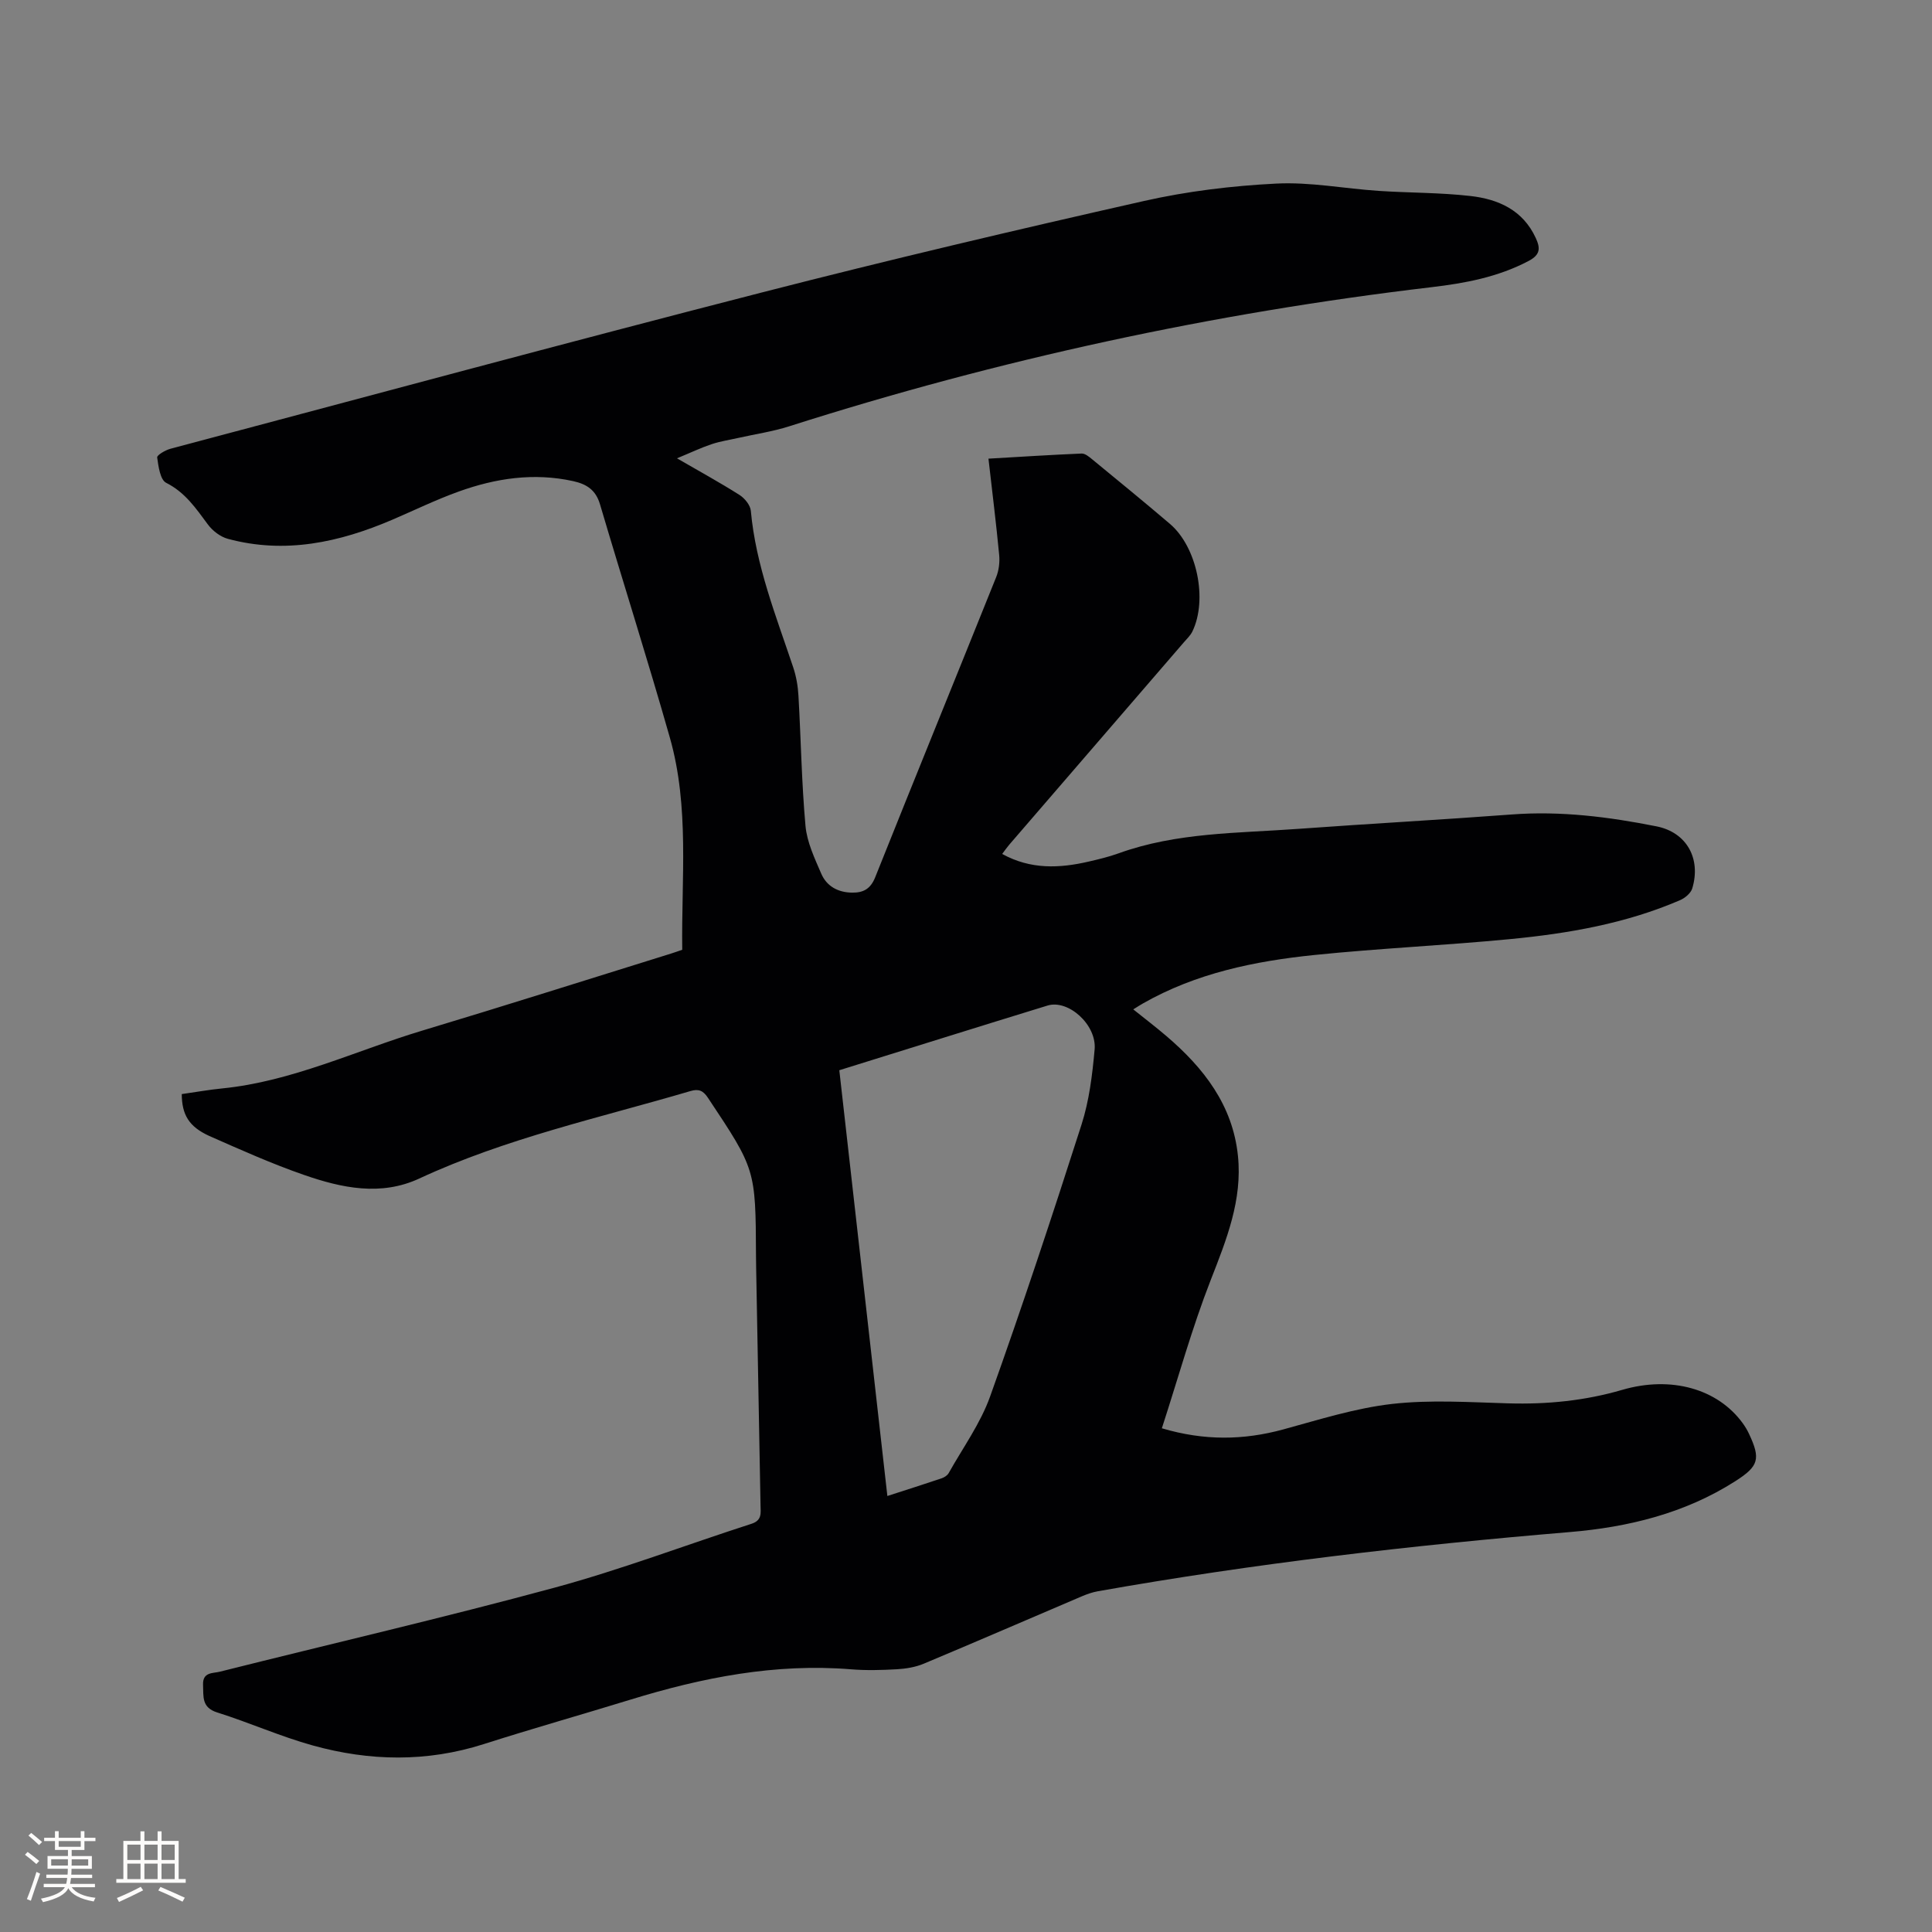 <svg enable-background="new 0 0 400 400" viewBox="0 0 400 400" xmlns="http://www.w3.org/2000/svg"><rect x="0" y="0" width="400" height="400" fill="#808080" stroke="none"/><path d="m37.63 226.52c2.9-.41 5.61-.9 8.34-1.17 14.54-1.45 27.65-7.82 41.41-11.96 17.23-5.18 34.38-10.63 51.57-15.97.7-.22 1.38-.46 2.3-.78-.2-14.68 1.53-29.51-2.56-43.91-4.6-16.18-9.71-32.21-14.47-48.33-.88-2.97-2.76-4.17-5.56-4.79-8.15-1.79-16.04-.6-23.72 2.17-4.67 1.68-9.16 3.87-13.73 5.83-10.95 4.69-22.2 7.14-34.03 3.95-1.55-.42-3.16-1.65-4.13-2.96-2.47-3.32-4.69-6.65-8.65-8.64-1.23-.62-1.6-3.39-1.86-5.25-.07-.48 1.7-1.52 2.76-1.8 40.82-10.85 81.61-21.87 122.52-32.38 26.24-6.74 52.62-12.96 79.04-18.92 8.95-2.02 18.2-3.14 27.37-3.6 7.02-.36 14.12 1.04 21.19 1.51 6.34.42 12.72.34 19.02 1.06 5.75.65 10.86 2.9 13.52 8.69.96 2.09 1 3.45-1.48 4.76-6.34 3.34-13.14 4.61-20.11 5.43-45.25 5.34-89.56 14.95-132.97 28.8-3.41 1.09-7 1.61-10.51 2.4-1.85.42-3.76.7-5.55 1.3-2.19.73-4.3 1.74-7.18 2.93 4.7 2.72 8.9 5.02 12.94 7.58 1.07.68 2.24 2.1 2.35 3.28 1.03 11.33 5.22 21.77 8.77 32.4.63 1.87.98 3.9 1.09 5.88.52 8.99.65 18.01 1.46 26.98.31 3.37 1.89 6.69 3.26 9.87 1.13 2.62 3.48 3.9 6.4 3.93 2.31.03 3.8-.76 4.77-3.18 8.28-20.74 16.73-41.42 25.05-62.15.56-1.39.76-3.08.62-4.57-.62-6.51-1.43-13.01-2.22-19.95 6.66-.39 12.97-.79 19.29-1.06.7-.03 1.52.65 2.14 1.16 5.4 4.44 10.83 8.87 16.15 13.41 5.6 4.78 7.84 15.67 4.64 22.27-.4.83-1.14 1.52-1.76 2.24-12.05 13.97-24.11 27.93-36.16 41.91-.47.55-.88 1.15-1.46 1.91 5.9 3.26 11.89 2.98 17.96 1.57 2.06-.48 4.13-.97 6.12-1.69 12.08-4.37 24.78-4.16 37.32-5.08 14.69-1.07 29.4-1.87 44.08-2.97 10.15-.77 20.12.49 30 2.46 6.27 1.25 9.25 6.71 7.39 12.86-.3.98-1.5 1.98-2.52 2.42-11.22 4.84-23.12 6.9-35.16 8.06-13.49 1.3-27.05 1.91-40.54 3.29-12.37 1.27-24.51 3.76-35.52 10.04-.55.31-1.08.66-1.99 1.22 2.4 1.93 4.71 3.68 6.9 5.56 7.7 6.58 13.69 14.28 14.77 24.74.95 9.16-2.37 17.38-5.64 25.75-3.87 9.91-6.71 20.22-10.11 30.68 8.76 2.6 16.89 2.49 25.16.23 7.44-2.03 14.9-4.4 22.5-5.27 7.94-.9 16.06-.35 24.09-.12 8.02.23 15.83-.54 23.55-2.79 10.16-2.97 19.8-.21 24.97 6.91.49.68.94 1.42 1.29 2.18 2.46 5.22 2.01 6.72-2.83 9.81-10.46 6.68-22.2 9.53-34.3 10.54-32.75 2.74-65.35 6.51-97.71 12.26-1.13.2-2.25.6-3.31 1.05-10.91 4.65-21.79 9.37-32.73 13.95-1.7.71-3.65 1.03-5.51 1.14-3.17.18-6.38.27-9.54.01-15.69-1.27-30.76 1.7-45.64 6.28-10.12 3.11-20.31 5.99-30.39 9.21-11.81 3.77-23.64 3.54-35.39.28-6.71-1.86-13.13-4.74-19.78-6.83-3.28-1.03-2.83-3.28-2.94-5.7-.12-2.72 2.04-2.38 3.46-2.74 23.1-5.8 46.32-11.17 69.31-17.4 13.78-3.74 27.18-8.84 40.79-13.23 2.19-.71 1.89-2.23 1.86-3.78-.3-16.43-.61-32.86-.91-49.29-.02-.85-.02-1.7-.03-2.54-.08-17.8-.11-17.78-9.94-32.57-1-1.51-1.92-1.91-3.62-1.41-18.87 5.56-38.17 9.76-56.15 18.11-7.97 3.7-16.07 1.96-23.86-.74-6.69-2.32-13.18-5.23-19.66-8.09-4.16-1.91-5.63-4.35-5.66-8.65zm136.14-4.94c3.32 29.45 6.62 58.65 9.95 88.15 4.04-1.31 7.65-2.45 11.23-3.66.56-.19 1.2-.6 1.47-1.09 2.94-5.25 6.58-10.27 8.58-15.88 6.66-18.62 12.88-37.41 18.91-56.24 1.6-4.98 2.25-10.34 2.72-15.58.46-5.12-5.46-10.41-9.75-9.09-14.25 4.37-28.48 8.84-43.11 13.39z" fill="#010103"/><g fill="#fcfbfa"><path d="m5.17 384 .55-.58c.85.61 1.65 1.24 2.4 1.87l-.59.64c-.83-.73-1.62-1.38-2.36-1.93m1.22 9.53-.82-.34c.71-1.76 1.37-3.64 1.98-5.63.24.13.5.25.76.36-.6 1.67-1.24 3.54-1.92 5.61m-.5-13.5.57-.54c.56.44 1.31 1.06 2.26 1.87l-.64.64c-.68-.66-1.41-1.32-2.19-1.97m3.25.46h2.24v-1.36h.77v1.36h4.57v-1.36h.76v1.36h2.28v.69h-2.28v1.84h-2.64v1.26h4.18v2.64h-4.21c0 .45-.02.86-.05 1.21h4.32v.69h-4.38c-.04.34-.1.75-.19 1.22h5.15v.69h-4.82c.87 1.19 2.51 1.92 4.93 2.19-.17.31-.3.57-.37.76-2.77-.49-4.52-1.41-5.26-2.76-.56 1.26-2.3 2.23-5.24 2.9-.12-.24-.26-.48-.43-.72 2.73-.55 4.38-1.34 4.96-2.38h-4.38v-.69h4.65c.1-.38.17-.79.21-1.22h-4.32v-.69h4.4c.03-.34.05-.75.05-1.21h-4.2v-2.64h4.23v-1.26h-2.69v-1.84h-2.24zm1.46 4.46v1.29h3.45c.01-.4.02-.57.01-.53v-.32-.45h-3.46zm1.55-2.59h4.57v-1.19h-4.57zm6.11 2.59h-3.42v.77c-.01.19-.01.37-.02.53h3.44z"/><path d="m32.63 379.16h.82v1.98h3.54v7.89h1.46v.78h-14.37v-.78h1.46v-7.89h3.54v-1.98h.82v1.98h2.73zm-3.49 11.48.5.73c-1.61.82-3.28 1.63-5 2.41-.13-.27-.28-.55-.44-.82 1.75-.72 3.4-1.49 4.94-2.32m-2.78-5.55h2.73v-3.18h-2.73zm0 3.95h2.73v-3.2h-2.73zm3.54-3.95h2.73v-3.18h-2.73zm0 3.95h2.73v-3.2h-2.73zm7.89 4.68c-1.84-.92-3.51-1.7-5.02-2.32l.45-.73c1.89.8 3.57 1.55 5.04 2.23zm-1.62-11.81h-2.73v3.18h2.73zm-2.73 7.13h2.73v-3.2h-2.73z"/></g></svg>